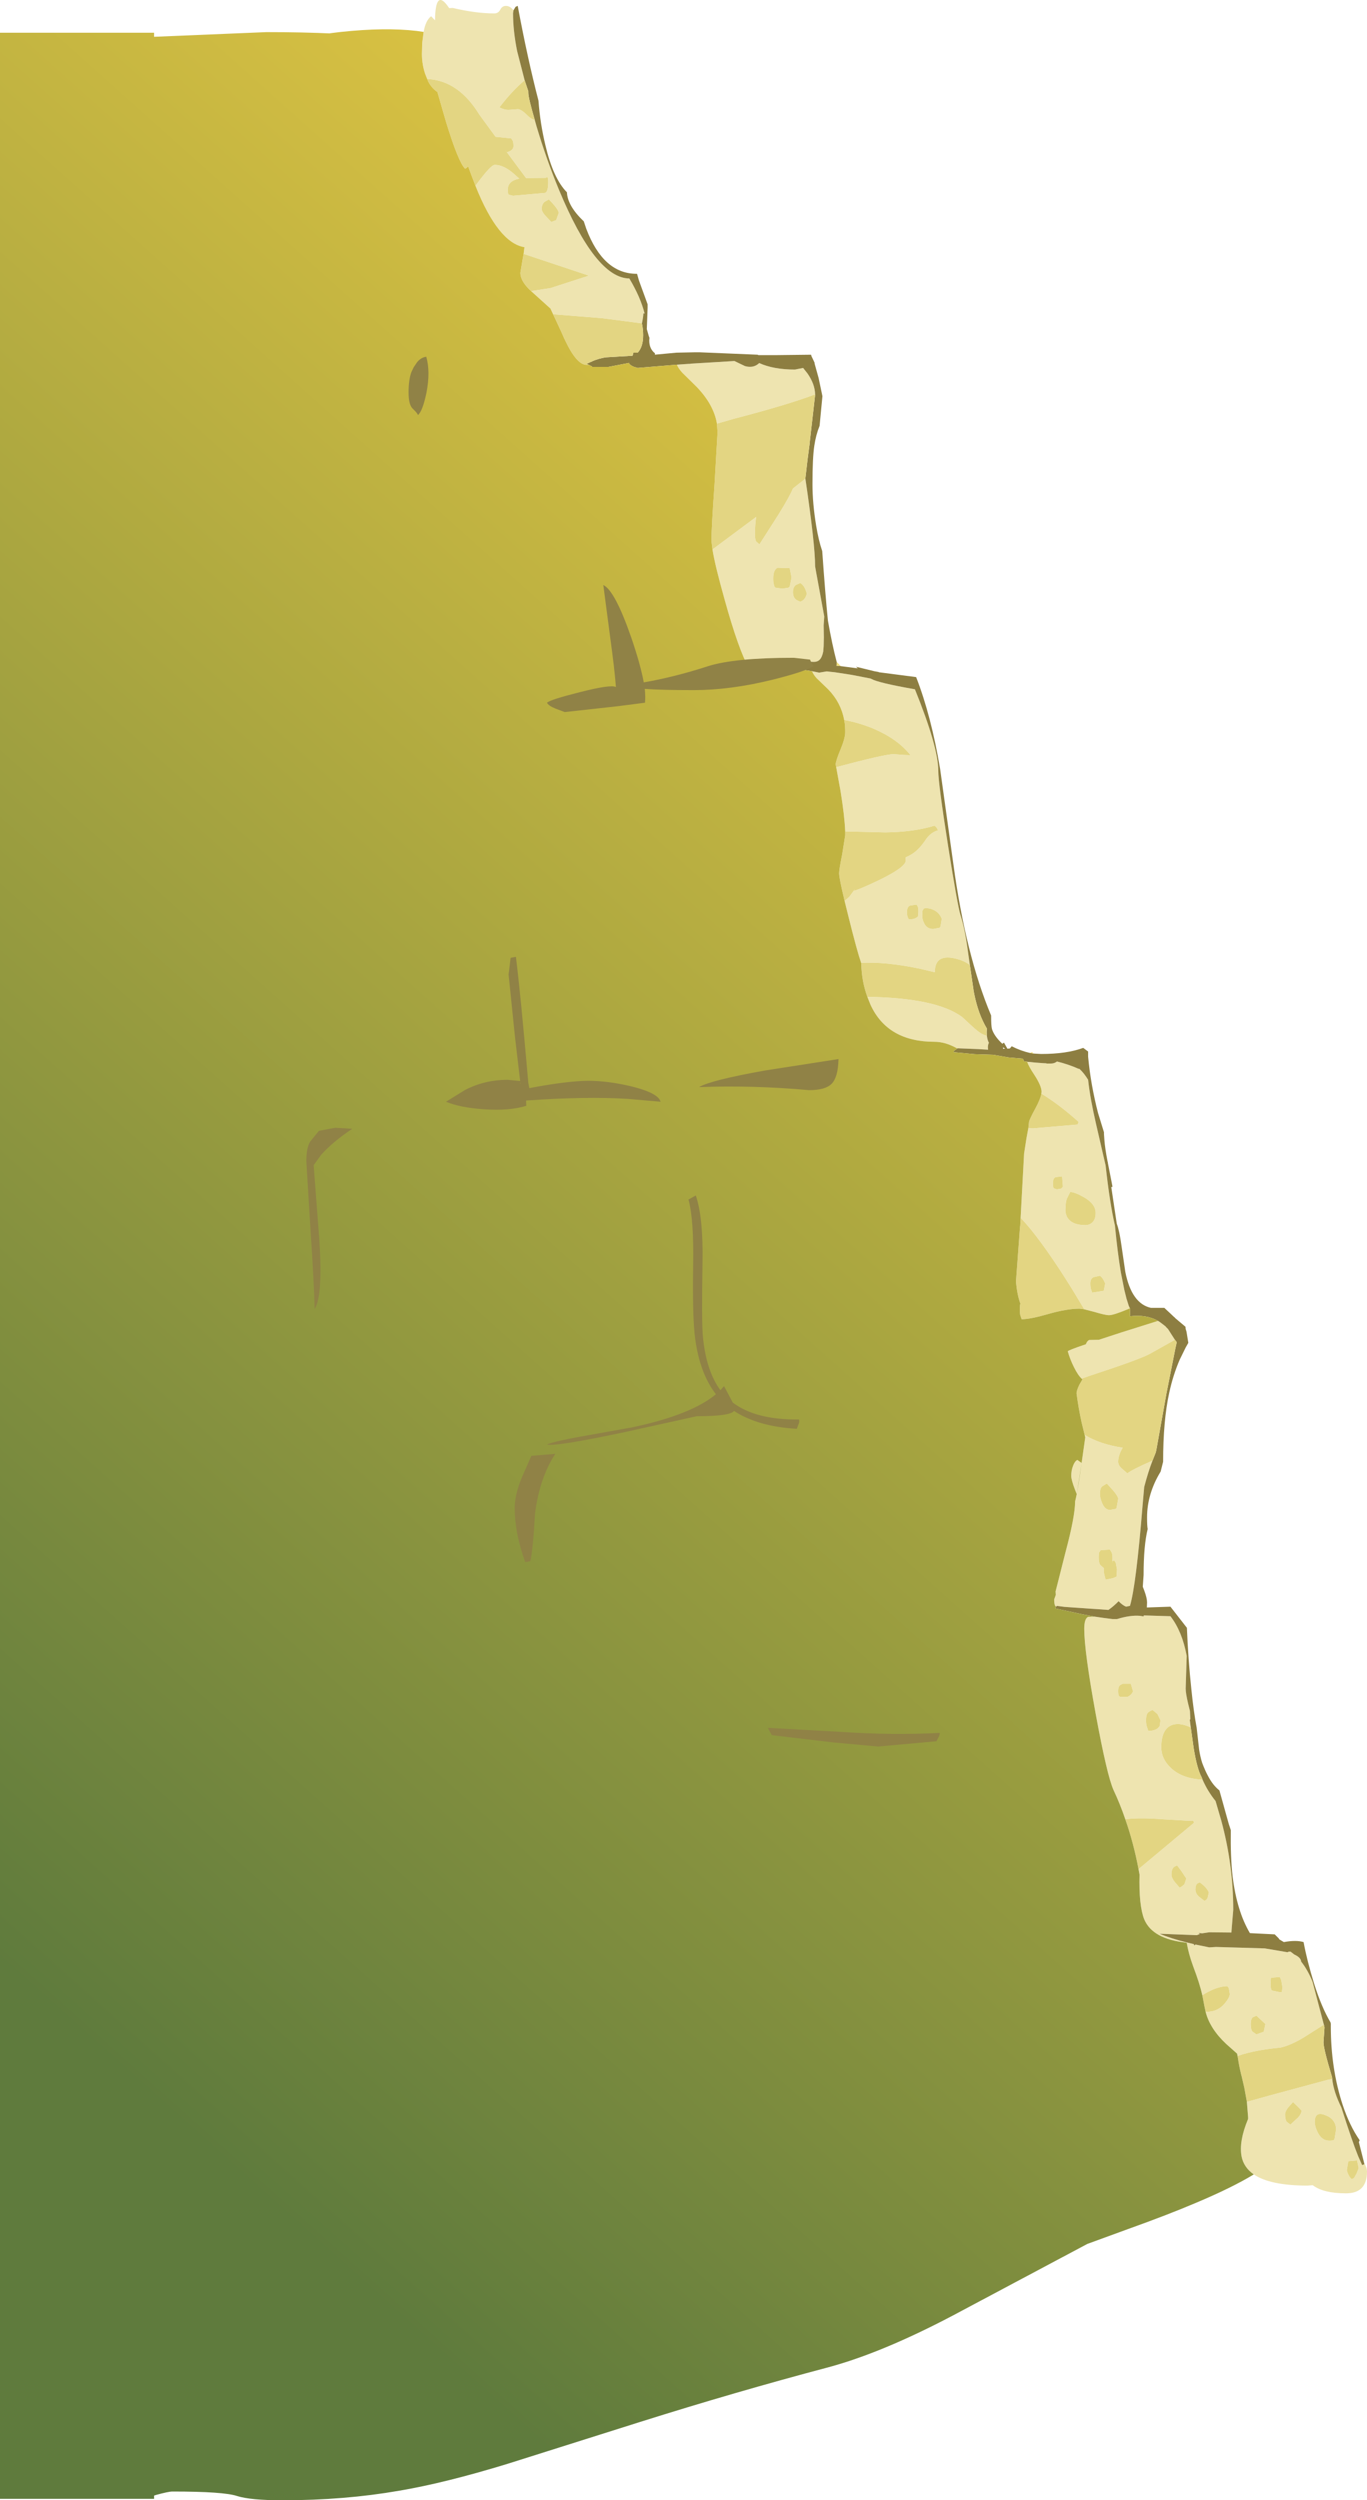 <?xml version="1.0" encoding="UTF-8" standalone="no"?>
<svg xmlns:ffdec="https://www.free-decompiler.com/flash" xmlns:xlink="http://www.w3.org/1999/xlink" ffdec:objectType="shape" height="615.0px" width="336.25px" xmlns="http://www.w3.org/2000/svg">
  <g transform="matrix(1.0, 0.0, 0.0, 1.0, 163.5, 602.55)">
    <path d="M3.0 -512.85 L5.9 -513.05 6.25 -513.05 6.4 -513.1 9.75 -513.3 17.15 -513.75 19.75 -512.5 Q21.85 -511.9 23.25 -513.25 26.75 -511.65 32.05 -511.65 L34.05 -512.05 35.15 -510.65 Q36.95 -508.05 37.0 -505.55 30.45 -503.05 17.05 -499.55 L12.85 -498.35 Q12.05 -503.05 7.85 -507.4 L4.3 -510.9 Q3.35 -511.95 3.0 -512.85 M34.6 -484.85 Q37.0 -468.65 37.0 -463.25 L37.2 -462.1 39.25 -450.9 39.1 -448.75 39.15 -445.75 39.1 -443.6 39.0 -442.3 38.85 -441.7 38.85 -441.6 38.8 -441.55 Q38.3 -439.75 36.75 -439.75 L36.65 -439.75 36.5 -439.75 Q34.55 -439.8 33.25 -440.35 L30.2 -438.95 29.2 -438.1 34.1 -437.8 34.7 -437.7 31.65 -437.4 26.0 -437.8 28.0 -438.05 25.0 -438.05 Q24.15 -438.25 23.5 -438.55 L23.4 -438.45 23.1 -438.05 20.8 -438.05 20.75 -438.1 Q18.15 -442.8 14.8 -454.85 12.35 -463.55 11.75 -467.4 L22.5 -475.4 Q22.2 -473.35 22.2 -471.15 22.2 -469.9 22.5 -469.35 L23.3 -468.65 28.0 -476.0 Q30.75 -480.45 31.55 -482.4 L34.6 -484.8 34.6 -484.85 M36.25 -437.45 L38.0 -437.1 39.8 -437.4 39.95 -437.4 40.8 -437.3 41.8 -437.2 44.1 -436.85 46.0 -436.55 50.65 -435.65 50.85 -435.55 Q52.5 -434.6 61.55 -433.0 67.3 -418.8 67.3 -412.95 67.3 -409.8 69.7 -394.55 72.05 -379.7 72.75 -377.5 73.85 -374.15 74.6 -368.45 L75.15 -364.55 75.05 -365.2 Q73.7 -366.2 72.0 -366.65 66.45 -368.2 66.45 -363.45 L66.45 -363.4 62.65 -364.3 Q54.2 -366.05 48.3 -365.7 L48.35 -365.6 Q47.3 -368.65 45.2 -377.1 L44.25 -380.95 45.4 -381.95 46.8 -383.85 46.55 -383.4 Q48.65 -384.1 52.7 -386.05 59.3 -389.25 59.3 -390.9 L59.25 -391.65 Q61.1 -392.45 62.25 -393.6 63.2 -394.5 64.45 -396.35 65.6 -397.85 67.2 -398.3 67.0 -399.05 66.35 -399.45 61.3 -397.9 54.25 -397.8 L44.4 -398.05 Q44.25 -401.8 43.25 -408.0 L42.1 -414.3 42.2 -413.85 Q54.2 -417.05 56.3 -417.05 L59.0 -416.85 60.45 -416.8 Q57.35 -420.75 51.4 -423.3 47.8 -424.8 44.15 -425.45 43.35 -429.75 40.25 -432.95 L37.35 -435.75 Q36.55 -436.65 36.25 -437.45 M79.25 -347.75 Q79.35 -347.0 79.6 -346.35 L79.75 -346.05 Q79.5 -345.6 79.5 -344.9 L79.55 -344.35 77.1 -344.5 72.0 -344.7 72.0 -344.65 71.7 -344.8 Q68.9 -346.3 66.35 -346.3 54.85 -346.3 50.65 -355.35 L49.85 -357.35 Q66.75 -357.1 73.15 -352.4 75.75 -349.95 76.85 -349.05 77.9 -348.15 79.25 -347.75 M89.4 -341.35 L89.65 -341.35 91.0 -341.2 92.95 -341.05 93.9 -341.0 93.9 -340.95 95.05 -340.95 Q95.85 -340.95 96.5 -341.45 99.35 -340.75 101.8 -339.65 L102.0 -339.65 Q103.15 -338.6 104.15 -336.95 104.65 -332.35 106.1 -326.1 L108.45 -315.9 Q109.5 -306.45 110.75 -301.1 111.35 -294.75 112.2 -289.6 L113.05 -285.3 113.6 -283.1 114.15 -281.35 114.45 -280.75 113.75 -280.45 Q110.4 -279.05 109.3 -279.05 108.35 -279.05 105.7 -279.85 L103.2 -280.5 Q98.25 -288.9 94.0 -294.9 90.3 -300.15 87.55 -303.0 L88.4 -318.8 89.0 -322.65 89.45 -325.05 90.55 -325.0 101.6 -325.95 101.8 -326.6 Q97.15 -330.8 92.65 -333.55 L92.7 -334.0 Q92.7 -335.45 90.9 -338.2 89.5 -340.3 89.15 -341.4 L89.4 -341.35 M121.35 -277.65 L121.75 -277.4 122.15 -277.1 122.35 -276.95 123.25 -276.25 123.3 -276.15 123.8 -275.65 125.5 -273.0 119.25 -269.5 Q116.6 -268.1 104.85 -264.25 L102.55 -263.45 102.65 -263.35 Q101.65 -264.25 100.65 -266.3 99.7 -268.2 99.15 -270.15 99.15 -270.4 103.6 -271.9 103.9 -272.75 104.45 -272.95 L106.8 -273.0 112.3 -274.8 121.35 -277.65 M120.0 -243.3 Q118.9 -240.45 117.95 -236.8 L117.55 -232.25 Q115.95 -212.55 114.45 -207.55 L113.5 -207.35 Q112.65 -207.65 111.65 -208.7 110.5 -207.5 109.15 -206.55 L98.35 -207.3 96.45 -207.55 96.45 -207.5 96.25 -207.35 96.1 -207.5 Q95.8 -207.85 95.8 -209.15 L96.2 -210.25 96.15 -211.1 98.55 -220.6 Q100.95 -229.55 100.95 -233.25 101.75 -236.4 102.7 -243.75 L103.45 -249.0 103.3 -249.6 Q107.05 -247.3 112.65 -246.45 111.55 -244.55 111.55 -243.0 111.55 -242.2 112.3 -241.45 L113.8 -240.15 Q115.05 -241.1 119.6 -243.1 L120.0 -243.3 M105.8 -204.9 L107.85 -204.6 110.2 -204.3 111.25 -204.3 Q114.5 -205.3 116.9 -205.1 L117.8 -204.95 117.8 -205.0 117.85 -205.2 124.4 -205.0 Q127.3 -201.25 128.4 -195.25 L128.15 -187.2 Q128.15 -186.05 128.75 -183.5 L129.2 -181.7 129.3 -179.6 129.15 -179.6 129.4 -177.65 Q126.4 -179.05 124.45 -178.1 122.15 -176.95 122.15 -172.75 122.15 -169.85 124.6 -167.6 127.35 -165.05 132.3 -164.8 133.55 -161.95 135.5 -159.55 L136.9 -154.75 Q139.85 -143.9 139.85 -132.75 L139.5 -128.55 139.4 -127.2 134.6 -127.25 133.9 -127.25 132.2 -127.0 131.3 -127.1 131.65 -126.85 130.9 -126.55 121.75 -126.9 Q124.4 -125.75 128.7 -124.7 L130.15 -124.35 Q130.2 -124.05 130.35 -124.05 L130.55 -124.25 133.95 -123.55 135.6 -123.65 147.6 -123.3 153.2 -122.35 153.5 -122.5 153.9 -122.5 153.95 -122.5 154.85 -121.8 Q156.5 -121.05 156.55 -120.05 158.15 -118.05 159.35 -115.1 L162.15 -104.5 161.85 -104.35 157.2 -101.4 Q154.05 -99.5 151.5 -98.9 145.2 -98.3 141.25 -96.95 L140.9 -96.8 141.0 -96.3 140.8 -97.4 138.1 -99.8 Q134.1 -103.55 133.05 -107.7 L133.3 -107.7 Q136.1 -107.7 137.8 -109.8 139.0 -111.25 139.0 -112.1 L138.75 -113.55 Q138.45 -113.9 138.45 -114.0 136.35 -114.0 133.75 -112.65 132.85 -112.2 132.25 -111.75 131.55 -114.8 130.0 -118.85 128.85 -122.0 128.4 -124.7 120.0 -125.55 117.95 -130.45 116.6 -133.85 116.8 -141.45 L116.55 -142.8 118.35 -144.3 130.2 -154.2 Q130.1 -154.85 129.55 -154.65 L122.7 -155.05 Q117.05 -155.5 113.65 -155.1 L113.3 -155.05 Q112.0 -158.85 110.4 -162.25 108.8 -165.8 106.0 -181.05 103.2 -196.4 103.2 -201.9 103.2 -204.4 104.15 -204.85 L105.8 -204.9 M164.2 -91.2 Q164.5 -88.1 166.45 -84.15 169.1 -75.85 170.55 -72.25 L171.55 -70.0 172.1 -70.2 172.05 -70.5 Q172.75 -69.4 172.75 -68.4 172.75 -63.05 167.6 -63.05 162.0 -63.05 159.4 -65.05 L158.15 -64.95 Q148.95 -64.95 144.9 -67.7 142.45 -69.4 141.9 -72.1 141.2 -75.85 143.5 -81.35 L143.5 -81.8 143.2 -85.55 148.75 -87.1 163.2 -91.0 164.2 -91.2 M-37.2 -600.0 L-37.3 -599.3 Q-37.3 -594.95 -36.3 -590.0 L-34.45 -582.8 Q-37.45 -580.3 -40.65 -576.15 -39.25 -575.4 -38.05 -575.55 L-36.05 -575.7 Q-35.1 -575.55 -33.65 -574.05 -32.95 -573.35 -31.95 -573.0 L-31.5 -571.4 Q-29.05 -563.2 -26.0 -555.85 -17.0 -534.15 -8.7 -534.05 -5.95 -529.45 -4.95 -525.45 L-5.25 -525.45 Q-5.25 -524.7 -5.6 -523.0 L-6.65 -523.15 -15.55 -524.3 -27.45 -525.25 -28.1 -526.65 -32.7 -530.8 -33.45 -531.5 -32.85 -530.95 -28.05 -531.7 -18.65 -534.75 -34.7 -540.1 -34.5 -541.75 Q-40.95 -542.8 -46.55 -556.85 L-46.15 -557.4 Q-42.75 -562.0 -41.8 -562.0 -39.6 -562.0 -37.1 -559.8 L-35.75 -558.6 -35.8 -558.6 Q-38.6 -558.05 -38.6 -555.9 -38.6 -554.75 -38.3 -554.65 L-37.3 -554.4 -29.45 -555.1 Q-28.65 -555.3 -28.65 -557.8 -28.65 -558.95 -28.95 -559.0 L-29.25 -558.8 -34.1 -558.75 -39.3 -565.75 -38.8 -565.1 Q-37.2 -565.55 -37.2 -566.6 -37.2 -567.7 -37.45 -568.05 L-37.75 -568.5 -41.6 -568.9 -45.55 -574.3 Q-50.65 -582.65 -58.15 -583.1 L-58.45 -583.1 -58.2 -582.55 -58.95 -584.45 Q-59.85 -587.2 -59.7 -590.05 L-59.65 -592.0 -59.3 -594.7 Q-58.8 -597.55 -57.45 -598.55 L-56.5 -597.55 Q-56.4 -605.25 -53.4 -601.1 L-53.0 -600.55 -52.15 -600.6 Q-46.45 -599.25 -41.9 -599.25 -40.95 -599.25 -40.45 -600.15 -40.0 -601.1 -39.05 -601.1 -38.0 -601.1 -37.2 -600.0 M31.2 -460.5 L30.75 -462.8 27.75 -462.9 Q26.7 -462.35 26.7 -460.3 26.7 -459.2 26.85 -458.8 L27.0 -458.25 27.25 -458.0 28.95 -457.75 30.45 -458.0 30.75 -458.25 31.2 -460.5 M33.35 -459.15 L32.25 -458.65 Q31.55 -458.1 31.55 -456.9 31.55 -455.7 32.25 -455.1 32.55 -454.85 33.35 -454.55 34.6 -454.95 34.95 -456.55 34.45 -458.5 33.35 -459.15 M96.15 -313.0 Q95.5 -312.75 95.5 -311.5 95.5 -310.35 95.75 -310.25 L96.45 -310.0 97.55 -310.2 97.95 -310.65 97.75 -313.2 96.15 -313.0 M62.2 -379.65 L61.95 -380.05 60.35 -379.8 Q59.6 -379.5 59.6 -378.25 59.6 -377.15 59.85 -376.8 L60.05 -376.4 Q61.3 -376.4 61.95 -376.85 L62.3 -377.1 62.4 -378.25 Q62.4 -379.35 62.2 -379.65 M63.75 -379.1 L63.4 -378.5 63.35 -377.3 Q63.35 -376.4 63.75 -375.6 64.4 -374.05 66.05 -374.05 L67.65 -374.35 67.85 -374.7 68.15 -376.55 Q67.55 -378.1 66.1 -378.75 64.95 -379.3 63.75 -379.1 M98.6 -305.4 Q98.45 -304.3 98.95 -303.25 100.05 -301.2 103.5 -301.2 104.35 -301.2 105.0 -301.7 106.0 -302.45 106.0 -304.2 106.0 -306.45 103.05 -308.1 100.85 -309.35 99.75 -309.35 L98.9 -307.65 Q98.6 -306.75 98.6 -305.4 M105.5 -288.4 Q104.7 -288.05 104.7 -286.85 104.7 -285.75 104.95 -285.2 L105.15 -284.6 108.0 -285.05 108.35 -286.85 Q107.8 -288.25 107.05 -288.75 L105.5 -288.4 M102.55 -242.7 L101.35 -235.05 100.95 -236.05 Q100.0 -238.55 100.0 -239.5 100.0 -240.9 100.45 -242.0 100.85 -243.1 101.5 -243.45 L102.55 -242.7 M109.85 -220.85 L109.5 -221.4 107.25 -221.25 106.8 -220.6 106.75 -219.45 Q106.75 -218.15 107.15 -217.6 L108.0 -216.85 108.0 -216.65 Q108.0 -215.55 108.25 -214.8 L108.45 -214.0 110.2 -214.35 111.15 -214.75 111.25 -216.55 110.95 -218.15 110.6 -218.7 110.15 -218.6 110.1 -218.0 110.15 -219.25 Q110.15 -220.4 109.85 -220.85 M110.3 -235.95 L108.75 -237.65 107.55 -236.9 Q107.05 -236.35 107.05 -235.1 107.05 -234.15 107.55 -232.95 108.25 -231.15 109.55 -231.15 L110.95 -231.4 111.15 -231.65 111.55 -233.9 Q111.55 -234.45 110.3 -235.95 M131.1 -139.3 Q130.55 -138.95 130.55 -137.8 130.55 -136.8 131.45 -136.0 L132.75 -135.0 Q133.3 -135.15 133.55 -135.75 L133.85 -137.05 Q133.35 -138.3 131.6 -139.55 L131.1 -139.3 M126.05 -143.7 Q125.4 -143.45 125.15 -143.2 124.65 -142.65 124.65 -141.45 124.65 -140.7 125.45 -139.65 L126.65 -138.25 Q127.2 -138.45 127.85 -139.1 L128.3 -140.5 127.1 -142.3 126.05 -143.7 M115.2 -186.55 L114.65 -188.4 112.65 -188.4 112.1 -188.1 Q111.55 -187.75 111.55 -186.65 111.55 -185.5 111.8 -185.35 L112.0 -185.15 113.8 -185.15 Q114.85 -185.6 115.2 -186.55 M121.75 -178.0 L121.95 -179.4 121.2 -180.95 120.0 -181.95 Q119.05 -181.55 118.8 -181.2 118.4 -180.7 118.4 -179.4 118.4 -178.3 118.7 -177.55 L118.95 -176.8 Q121.05 -176.8 121.75 -178.0 M147.75 -104.7 L145.55 -106.75 144.65 -106.35 Q144.15 -105.9 144.15 -104.7 144.15 -103.4 144.55 -102.85 L145.55 -102.15 147.35 -102.8 147.75 -104.7 M151.2 -112.55 L151.8 -112.55 151.95 -113.7 151.65 -115.5 151.3 -116.25 149.9 -116.15 149.25 -116.05 Q149.05 -116.4 149.05 -114.55 149.05 -113.45 149.2 -113.25 L149.3 -112.95 151.2 -112.55 M170.3 -71.15 L168.15 -70.95 167.8 -68.8 Q167.8 -68.45 168.15 -67.7 168.55 -66.85 169.0 -66.55 L169.55 -66.8 170.2 -67.95 170.7 -69.25 170.3 -71.15 M159.9 -80.6 Q159.9 -79.5 160.6 -78.1 161.6 -76.0 163.5 -76.0 164.6 -76.0 164.7 -76.3 L164.8 -76.65 165.15 -78.8 Q165.05 -81.35 162.45 -82.3 159.9 -83.3 159.9 -80.6 M155.95 -84.15 L154.55 -85.5 153.3 -84.1 Q152.6 -83.1 152.6 -82.55 152.6 -81.3 152.95 -80.7 L153.9 -79.95 155.8 -81.7 Q156.65 -82.65 156.65 -83.4 L155.95 -84.15 M-26.05 -550.2 Q-26.25 -551.25 -28.5 -553.5 L-29.55 -552.9 Q-30.25 -552.3 -30.25 -551.15 -30.25 -550.55 -29.45 -549.6 L-27.9 -547.95 -26.7 -548.4 -26.05 -550.2" fill="#eee4b0" fill-rule="evenodd" stroke="none"/>
    <path d="M37.0 -505.55 Q36.95 -508.05 35.15 -510.65 L34.05 -512.05 32.05 -511.65 Q26.75 -511.65 23.25 -513.25 21.85 -511.9 19.75 -512.5 L17.15 -513.75 9.75 -513.3 6.4 -513.1 6.25 -513.05 5.9 -513.05 3.0 -512.85 -6.65 -512.05 -7.65 -512.35 Q-8.65 -512.8 -8.8 -513.25 L-8.7 -513.3 -13.85 -512.3 -17.8 -512.3 -17.95 -512.45 -18.65 -512.8 -18.6 -512.8 -18.9 -512.9 -19.2 -513.05 -18.35 -513.45 -17.85 -513.65 -17.8 -513.7 Q-16.3 -514.35 -14.55 -514.65 L-7.9 -515.05 -7.7 -515.8 -6.65 -515.8 Q-5.3 -517.2 -5.3 -520.1 -5.3 -521.6 -5.6 -522.95 L-5.6 -523.0 Q-5.25 -524.7 -5.25 -525.45 L-4.95 -525.45 Q-5.95 -529.45 -8.7 -534.05 -17.0 -534.15 -26.0 -555.85 -29.05 -563.2 -31.5 -571.4 L-31.95 -573.0 Q-33.55 -578.5 -33.55 -579.75 L-33.55 -580.1 -34.45 -582.8 -36.3 -590.0 Q-37.3 -594.95 -37.3 -599.3 L-37.2 -600.0 -36.7 -600.85 Q-36.45 -601.0 -36.15 -601.1 -33.75 -588.2 -31.05 -577.8 -30.65 -572.3 -29.35 -566.85 -27.4 -558.6 -24.05 -555.25 -23.9 -551.9 -19.9 -548.1 L-19.3 -546.3 Q-15.1 -535.2 -6.9 -535.2 L-6.8 -535.2 -6.35 -533.6 -4.2 -527.7 -4.2 -526.85 -4.4 -521.6 -3.9 -519.85 -3.75 -519.45 -3.8 -518.8 Q-3.8 -516.75 -2.4 -515.65 L-2.4 -515.4 -2.4 -515.3 -1.95 -515.35 2.85 -515.8 7.55 -515.9 8.5 -515.9 22.85 -515.3 23.05 -515.2 27.65 -515.2 36.0 -515.3 36.15 -514.8 36.15 -514.85 36.6 -513.9 36.9 -513.25 36.85 -513.2 37.85 -509.6 38.8 -505.1 38.1 -497.8 Q37.2 -495.6 36.8 -492.9 36.35 -489.95 36.35 -483.45 36.35 -478.75 37.25 -473.3 37.85 -469.6 38.75 -467.0 39.5 -456.25 40.15 -449.9 41.15 -444.15 42.3 -439.75 L42.35 -439.5 42.25 -438.8 43.05 -438.75 43.3 -438.7 47.5 -438.15 47.05 -438.55 50.75 -437.65 51.55 -437.45 52.65 -437.25 52.65 -437.2 61.85 -436.0 Q65.55 -426.5 67.75 -413.4 L71.0 -390.05 Q74.05 -367.6 80.3 -352.75 L80.3 -352.55 Q80.3 -350.2 80.5 -349.45 81.0 -347.75 83.05 -345.8 L83.45 -346.1 84.3 -344.6 84.9 -344.65 85.35 -345.2 Q87.6 -344.05 89.85 -343.55 L90.8 -343.4 92.6 -343.3 Q98.9 -343.3 102.95 -344.8 L104.15 -343.9 104.15 -342.65 Q104.8 -335.7 106.6 -328.75 L108.05 -324.05 108.05 -323.6 108.15 -322.2 Q108.3 -320.1 108.95 -316.8 L109.0 -316.7 109.0 -316.55 110.15 -310.65 109.85 -310.55 111.2 -301.55 Q111.85 -299.85 112.35 -296.2 L113.3 -289.7 Q114.85 -281.9 119.6 -280.85 L122.9 -280.85 125.25 -278.65 125.3 -278.6 125.5 -278.45 125.55 -278.35 128.1 -276.2 128.15 -275.65 128.35 -275.0 128.8 -272.25 128.15 -271.1 126.7 -268.15 Q125.05 -264.35 124.1 -259.95 122.6 -253.1 122.6 -243.0 L122.5 -242.6 122.0 -240.6 Q118.65 -235.1 118.65 -229.3 118.65 -227.25 118.8 -226.45 117.8 -222.35 117.8 -215.15 L117.6 -212.25 117.95 -211.35 Q118.65 -209.45 118.65 -208.4 L118.6 -207.15 124.4 -207.35 128.45 -202.15 Q128.75 -194.55 129.55 -187.0 130.1 -181.55 130.85 -177.6 L131.45 -172.25 Q131.7 -170.55 132.2 -168.95 132.95 -166.95 133.65 -165.7 134.85 -163.4 136.45 -162.15 L138.75 -153.9 139.25 -152.4 Q139.15 -145.7 139.7 -140.95 140.75 -132.45 143.95 -127.05 L150.05 -126.75 151.05 -125.75 151.2 -125.5 152.3 -124.85 Q155.3 -125.4 157.15 -124.85 158.0 -120.25 159.75 -114.6 161.55 -108.85 163.8 -105.05 L163.85 -104.75 163.85 -104.15 Q163.85 -93.7 166.75 -84.85 168.45 -79.7 170.95 -76.1 L170.75 -75.65 172.05 -70.5 172.1 -70.2 171.55 -70.0 170.55 -72.25 Q169.1 -75.85 166.45 -84.15 164.5 -88.1 164.2 -91.2 L164.15 -91.65 Q162.05 -98.6 162.05 -100.2 L162.3 -103.85 162.15 -104.5 159.35 -115.1 Q158.15 -118.05 156.55 -120.05 156.5 -121.05 154.85 -121.8 L153.95 -122.5 153.9 -122.5 153.5 -122.5 153.2 -122.35 147.6 -123.3 135.6 -123.65 133.95 -123.55 130.55 -124.25 130.35 -124.05 Q130.2 -124.05 130.15 -124.35 L128.7 -124.7 Q124.4 -125.75 121.75 -126.9 L130.9 -126.55 131.65 -126.85 131.3 -127.1 132.2 -127.0 133.9 -127.25 134.6 -127.25 139.4 -127.2 139.5 -128.55 139.85 -132.75 Q139.85 -143.9 136.9 -154.75 L135.5 -159.55 Q133.55 -161.95 132.3 -164.8 L132.1 -165.35 Q130.95 -167.4 130.1 -172.65 L129.4 -177.65 129.15 -179.6 129.3 -179.6 129.2 -181.7 128.75 -183.5 Q128.15 -186.05 128.15 -187.2 L128.4 -195.25 Q127.3 -201.25 124.4 -205.0 L117.85 -205.2 117.8 -205.0 117.8 -204.95 116.9 -205.1 Q114.5 -205.3 111.25 -204.3 L110.2 -204.3 107.85 -204.6 105.8 -204.9 102.65 -205.5 96.15 -206.9 Q96.15 -207.35 96.45 -207.5 L96.45 -207.55 98.35 -207.3 109.15 -206.55 Q110.5 -207.5 111.65 -208.7 112.65 -207.65 113.5 -207.35 L114.45 -207.55 Q115.95 -212.55 117.55 -232.25 L117.95 -236.8 Q118.9 -240.45 120.0 -243.3 L120.4 -244.3 120.8 -245.3 120.95 -246.0 123.4 -259.7 125.6 -270.8 125.95 -272.4 125.5 -273.0 123.8 -275.65 123.3 -276.15 123.25 -276.25 122.35 -276.95 122.15 -277.1 121.75 -277.4 121.35 -277.65 Q118.5 -279.25 114.55 -278.8 L114.5 -278.6 114.45 -279.8 114.5 -280.6 114.15 -281.35 113.6 -283.1 113.05 -285.3 112.2 -289.6 Q111.35 -294.75 110.75 -301.1 109.5 -306.45 108.45 -315.9 L106.1 -326.1 Q104.65 -332.35 104.15 -336.95 103.15 -338.6 102.0 -339.65 L101.8 -339.65 Q99.35 -340.75 96.5 -341.45 95.85 -340.95 95.05 -340.95 L93.9 -340.95 93.9 -341.0 92.95 -341.05 91.0 -341.2 89.65 -341.35 89.4 -341.35 88.4 -341.5 88.1 -342.15 84.6 -342.45 80.8 -343.1 76.3 -343.25 71.05 -343.75 Q71.05 -344.05 71.55 -344.35 L72.0 -344.65 72.0 -344.7 77.1 -344.5 79.55 -344.35 79.5 -344.9 Q79.5 -345.6 79.75 -346.05 L79.6 -346.35 Q79.35 -347.0 79.25 -347.75 L79.2 -348.65 79.25 -349.55 Q77.15 -353.05 76.15 -358.0 L75.95 -359.05 75.95 -359.15 75.15 -364.55 74.6 -368.45 Q73.85 -374.15 72.75 -377.5 72.05 -379.7 69.7 -394.55 67.3 -409.8 67.3 -412.95 67.3 -418.8 61.55 -433.0 52.5 -434.6 50.85 -435.55 L50.65 -435.65 46.0 -436.55 44.1 -436.85 41.8 -437.2 40.8 -437.3 39.95 -437.4 39.8 -437.4 38.0 -437.1 36.25 -437.45 34.7 -437.7 34.1 -437.8 29.2 -438.1 30.2 -438.95 33.25 -440.35 Q34.55 -439.8 36.5 -439.75 L36.65 -439.75 36.75 -439.75 Q38.3 -439.75 38.8 -441.55 L38.85 -441.6 38.85 -441.7 39.0 -442.3 39.1 -443.6 39.15 -445.75 39.1 -448.75 39.25 -450.9 37.2 -462.1 37.0 -463.25 Q37.0 -468.65 34.6 -484.85 L35.15 -489.6 35.7 -493.75 35.7 -493.5 35.7 -493.95 37.0 -505.4 37.0 -505.55 M20.75 -438.1 L20.8 -438.05 23.1 -438.05 25.0 -438.05 28.0 -438.05 26.0 -437.8 23.5 -437.25 22.0 -436.65 19.95 -437.9 19.75 -438.55 20.75 -438.1 M83.25 -344.95 L83.25 -344.55 83.7 -344.6 83.25 -344.95" fill="#8d7e41" fill-rule="evenodd" stroke="none"/>
    <path d="M12.85 -498.35 L17.05 -499.55 Q30.45 -503.05 37.0 -505.55 L37.0 -505.4 35.7 -493.95 35.7 -493.5 35.7 -493.75 35.15 -489.6 34.6 -484.85 34.6 -484.8 31.55 -482.4 Q30.75 -480.45 28.0 -476.0 L23.3 -468.65 22.5 -469.35 Q22.2 -469.9 22.2 -471.15 22.2 -473.35 22.5 -475.4 L11.75 -467.4 11.5 -469.5 Q11.5 -472.75 12.25 -483.35 L13.0 -496.2 12.85 -498.35 M75.15 -364.55 L75.95 -359.15 75.95 -359.05 76.15 -358.0 Q77.15 -353.05 79.25 -349.55 L79.2 -348.65 79.25 -347.75 Q77.9 -348.15 76.85 -349.05 75.75 -349.95 73.15 -352.4 66.75 -357.1 49.85 -357.35 48.45 -361.15 48.35 -365.5 L48.35 -365.6 48.3 -365.7 Q54.2 -366.05 62.65 -364.3 L66.45 -363.4 66.45 -363.45 Q66.45 -368.2 72.0 -366.65 73.7 -366.2 75.05 -365.2 L75.15 -364.55 M125.5 -273.0 L125.95 -272.4 125.6 -270.8 123.4 -259.7 120.95 -246.0 120.8 -245.3 120.4 -244.3 120.0 -243.3 119.6 -243.1 Q115.05 -241.1 113.8 -240.15 L112.3 -241.45 Q111.55 -242.2 111.55 -243.0 111.55 -244.55 112.65 -246.45 107.05 -247.3 103.3 -249.6 L102.55 -252.65 Q101.75 -256.35 101.3 -259.85 101.3 -260.5 102.0 -261.95 L102.75 -263.25 102.7 -263.3 102.65 -263.35 102.55 -263.45 104.85 -264.25 Q116.6 -268.1 119.25 -269.5 L125.5 -273.0 M129.4 -177.65 L130.1 -172.65 Q130.95 -167.4 132.1 -165.35 L132.3 -164.8 Q127.35 -165.05 124.6 -167.6 122.15 -169.85 122.15 -172.75 122.15 -176.95 124.45 -178.1 126.4 -179.05 129.4 -177.65 M162.15 -104.5 L162.3 -103.85 162.05 -100.2 Q162.05 -98.6 164.15 -91.65 L164.2 -91.2 163.2 -91.0 148.75 -87.1 143.2 -85.55 142.55 -89.1 142.05 -91.25 141.95 -91.7 141.8 -92.25 Q141.25 -94.5 141.0 -96.3 L140.9 -96.8 141.25 -96.95 Q145.2 -98.3 151.5 -98.9 154.05 -99.5 157.2 -101.4 L161.85 -104.35 162.15 -104.5 M-34.45 -582.8 L-33.55 -580.1 -33.55 -579.75 Q-33.55 -578.5 -31.95 -573.0 -32.95 -573.35 -33.65 -574.05 -35.1 -575.55 -36.05 -575.7 L-38.05 -575.55 Q-39.25 -575.4 -40.65 -576.15 -37.45 -580.3 -34.45 -582.8 M-5.6 -523.0 L-5.6 -522.95 Q-5.3 -521.6 -5.3 -520.1 -5.3 -517.2 -6.65 -515.8 L-7.7 -515.8 -7.9 -515.05 -14.55 -514.65 Q-16.3 -514.35 -17.8 -513.7 L-17.85 -513.65 -18.35 -513.45 -19.2 -513.05 -18.9 -512.9 -18.6 -512.8 -18.65 -512.8 -19.2 -512.8 Q-21.65 -512.8 -24.5 -518.85 L-24.55 -519.0 -24.65 -519.15 -24.7 -519.25 -25.4 -520.85 -27.45 -525.25 -15.55 -524.3 -6.65 -523.15 -5.6 -523.0 M33.35 -459.15 Q34.45 -458.5 34.95 -456.55 34.6 -454.95 33.35 -454.55 32.55 -454.85 32.25 -455.1 31.55 -455.7 31.55 -456.9 31.55 -458.1 32.25 -458.65 L33.35 -459.15 M31.2 -460.5 L30.75 -458.25 30.45 -458.0 28.95 -457.75 27.25 -458.0 27.0 -458.25 26.85 -458.8 Q26.7 -459.2 26.7 -460.3 26.7 -462.35 27.75 -462.9 L30.75 -462.8 31.2 -460.5 M44.15 -425.45 Q47.8 -424.8 51.4 -423.3 57.35 -420.75 60.45 -416.8 L59.0 -416.85 56.3 -417.05 Q54.2 -417.05 42.2 -413.85 L42.1 -414.3 42.05 -414.45 Q42.05 -415.35 43.25 -418.2 44.4 -421.0 44.4 -422.4 L44.4 -422.9 44.35 -424.2 44.15 -425.45 M44.4 -398.05 L54.25 -397.8 Q61.3 -397.9 66.35 -399.45 67.0 -399.05 67.2 -398.3 65.6 -397.85 64.45 -396.35 63.2 -394.5 62.25 -393.6 61.1 -392.45 59.25 -391.65 L59.3 -390.9 Q59.3 -389.25 52.7 -386.05 48.65 -384.1 46.55 -383.4 L46.8 -383.85 45.4 -381.95 44.25 -380.95 Q42.9 -386.55 42.9 -387.75 42.9 -388.65 43.65 -392.4 L44.4 -397.1 44.4 -398.05 M92.65 -333.55 Q97.15 -330.8 101.8 -326.6 L101.6 -325.95 90.55 -325.0 89.45 -325.05 89.6 -326.5 Q89.6 -327.0 91.15 -329.85 92.45 -332.25 92.65 -333.55 M87.55 -303.0 Q90.3 -300.15 94.0 -294.9 98.25 -288.9 103.2 -280.5 L102.05 -280.65 Q98.95 -280.65 94.4 -279.35 89.9 -278.05 87.8 -278.05 L87.6 -278.65 Q87.35 -279.15 87.35 -280.3 87.35 -281.75 87.5 -281.85 86.7 -284.0 86.4 -287.3 L87.4 -300.8 87.45 -301.1 87.55 -303.0 M96.15 -313.0 L97.75 -313.2 97.95 -310.65 97.55 -310.2 96.45 -310.0 95.75 -310.25 Q95.5 -310.35 95.5 -311.5 95.5 -312.75 96.15 -313.0 M98.6 -305.4 Q98.6 -306.75 98.9 -307.65 L99.75 -309.35 Q100.85 -309.35 103.05 -308.1 106.0 -306.45 106.0 -304.2 106.0 -302.45 105.0 -301.7 104.35 -301.2 103.5 -301.2 100.05 -301.2 98.95 -303.25 98.45 -304.3 98.6 -305.4 M63.75 -379.1 Q64.95 -379.3 66.1 -378.75 67.55 -378.1 68.15 -376.55 L67.85 -374.7 67.65 -374.35 66.05 -374.05 Q64.4 -374.05 63.75 -375.6 63.35 -376.4 63.35 -377.3 L63.4 -378.5 63.75 -379.1 M62.2 -379.65 Q62.4 -379.35 62.4 -378.25 L62.3 -377.1 61.95 -376.85 Q61.3 -376.4 60.05 -376.4 L59.85 -376.8 Q59.6 -377.15 59.6 -378.25 59.6 -379.5 60.35 -379.8 L61.95 -380.05 62.2 -379.65 M105.5 -288.4 L107.05 -288.75 Q107.8 -288.25 108.35 -286.85 L108.0 -285.05 105.15 -284.6 104.95 -285.2 Q104.7 -285.75 104.7 -286.85 104.7 -288.05 105.5 -288.4 M110.3 -235.95 Q111.55 -234.45 111.55 -233.9 L111.15 -231.65 110.95 -231.4 109.55 -231.15 Q108.25 -231.15 107.55 -232.95 107.05 -234.15 107.05 -235.1 107.05 -236.35 107.55 -236.9 L108.75 -237.65 110.3 -235.95 M109.85 -220.85 Q110.15 -220.4 110.15 -219.25 L110.1 -218.0 110.15 -218.6 110.6 -218.7 110.95 -218.15 111.25 -216.55 111.15 -214.75 110.2 -214.35 108.45 -214.0 108.25 -214.8 Q108.0 -215.55 108.0 -216.65 L108.0 -216.85 107.15 -217.6 Q106.75 -218.15 106.75 -219.45 L106.8 -220.6 107.25 -221.25 109.5 -221.4 109.85 -220.85 M113.3 -155.05 L113.65 -155.1 Q117.05 -155.5 122.7 -155.05 L129.55 -154.65 Q130.1 -154.85 130.2 -154.2 L118.35 -144.3 116.55 -142.8 Q115.3 -149.35 113.3 -155.05 M132.25 -111.75 Q132.85 -112.2 133.75 -112.65 136.35 -114.0 138.45 -114.0 138.45 -113.9 138.75 -113.55 L139.0 -112.1 Q139.0 -111.25 137.8 -109.8 136.1 -107.7 133.3 -107.7 L133.05 -107.7 132.75 -109.1 132.25 -111.75 M121.75 -178.0 Q121.05 -176.8 118.95 -176.8 L118.7 -177.55 Q118.4 -178.3 118.4 -179.4 118.4 -180.7 118.8 -181.2 119.05 -181.55 120.0 -181.95 L121.2 -180.95 121.95 -179.4 121.75 -178.0 M115.2 -186.55 Q114.85 -185.6 113.8 -185.15 L112.0 -185.15 111.8 -185.35 Q111.55 -185.5 111.55 -186.65 111.55 -187.75 112.1 -188.1 L112.65 -188.4 114.65 -188.4 115.2 -186.55 M126.05 -143.7 L127.1 -142.3 128.3 -140.5 127.85 -139.1 Q127.2 -138.45 126.65 -138.25 L125.45 -139.65 Q124.65 -140.7 124.65 -141.45 124.65 -142.65 125.15 -143.2 125.4 -143.45 126.05 -143.7 M131.1 -139.3 L131.6 -139.55 Q133.35 -138.3 133.85 -137.05 L133.55 -135.75 Q133.3 -135.15 132.75 -135.0 L131.45 -136.0 Q130.55 -136.8 130.55 -137.8 130.55 -138.95 131.1 -139.3 M151.2 -112.55 L149.3 -112.95 149.2 -113.25 Q149.05 -113.45 149.05 -114.55 149.05 -116.4 149.25 -116.05 L149.9 -116.15 151.3 -116.25 151.65 -115.5 151.95 -113.7 151.8 -112.55 151.2 -112.55 M147.75 -104.7 L147.35 -102.8 145.55 -102.15 144.55 -102.85 Q144.15 -103.4 144.15 -104.7 144.15 -105.9 144.65 -106.35 L145.55 -106.75 147.75 -104.7 M155.95 -84.15 L156.65 -83.4 Q156.65 -82.65 155.8 -81.7 L153.9 -79.95 152.95 -80.7 Q152.6 -81.3 152.6 -82.55 152.6 -83.1 153.3 -84.1 L154.55 -85.5 155.95 -84.15 M159.9 -80.6 Q159.9 -83.3 162.45 -82.3 165.05 -81.35 165.15 -78.8 L164.8 -76.65 164.7 -76.3 Q164.6 -76.0 163.5 -76.0 161.6 -76.0 160.6 -78.1 159.9 -79.5 159.9 -80.6 M170.3 -71.15 L170.7 -69.25 170.2 -67.95 169.55 -66.8 169.0 -66.55 Q168.55 -66.85 168.15 -67.7 167.8 -68.45 167.8 -68.8 L168.15 -70.95 170.3 -71.15 M-58.2 -582.55 L-58.45 -583.1 -58.15 -583.1 Q-50.65 -582.65 -45.55 -574.3 L-41.6 -568.9 -37.75 -568.5 -37.45 -568.05 Q-37.2 -567.7 -37.2 -566.6 -37.2 -565.55 -38.8 -565.1 L-39.3 -565.75 -34.1 -558.75 -29.25 -558.8 -28.95 -559.0 Q-28.65 -558.95 -28.65 -557.8 -28.65 -555.3 -29.45 -555.1 L-37.3 -554.4 -38.3 -554.65 Q-38.6 -554.75 -38.6 -555.9 -38.6 -558.05 -35.8 -558.6 L-35.75 -558.6 -37.1 -559.8 Q-39.6 -562.0 -41.8 -562.0 -42.75 -562.0 -46.15 -557.4 L-46.55 -556.85 -47.45 -559.2 -48.25 -561.35 -48.35 -561.65 Q-48.7 -561.2 -49.1 -561.05 -50.75 -562.65 -53.8 -572.6 L-55.85 -579.7 -55.9 -579.9 -55.45 -579.65 -55.65 -579.75 Q-57.25 -580.7 -58.2 -582.55 M-34.7 -540.1 L-18.65 -534.75 -28.05 -531.7 -32.85 -530.95 -33.45 -531.5 Q-35.35 -533.45 -35.5 -535.2 L-35.5 -535.4 -35.5 -535.5 -34.9 -539.05 -34.7 -540.1 M-26.05 -550.2 L-26.7 -548.4 -27.9 -547.95 -29.45 -549.6 Q-30.25 -550.55 -30.25 -551.15 -30.25 -552.3 -29.55 -552.9 L-28.5 -553.5 Q-26.25 -551.25 -26.05 -550.2 M-55.45 -579.65 L-55.15 -579.5 -55.45 -579.65" fill="#e3d582" fill-rule="evenodd" stroke="none"/>
    <path d="M90.8 -343.4 L89.85 -343.55 90.35 -343.75 90.8 -343.4 M43.3 -438.7 L43.05 -438.75 42.25 -438.8 42.35 -439.5 42.3 -439.75 43.3 -438.7" fill="#efdd76" fill-rule="evenodd" stroke="none"/>
    <path d="M3.0 -512.85 Q3.35 -511.95 4.3 -510.9 L7.85 -507.4 Q12.05 -503.05 12.85 -498.35 L13.0 -496.2 12.25 -483.35 Q11.5 -472.75 11.5 -469.5 L11.75 -467.4 Q12.35 -463.55 14.8 -454.85 18.15 -442.8 20.75 -438.1 L19.75 -438.55 19.95 -437.9 22.0 -436.65 23.5 -437.25 26.0 -437.8 31.65 -437.4 34.7 -437.7 36.25 -437.45 Q36.55 -436.65 37.35 -435.75 L40.25 -432.95 Q43.35 -429.75 44.15 -425.45 L44.35 -424.2 44.4 -422.9 44.4 -422.4 Q44.4 -421.0 43.25 -418.2 42.05 -415.35 42.05 -414.45 L42.1 -414.3 43.25 -408.0 Q44.25 -401.8 44.4 -398.05 L44.4 -397.1 43.65 -392.4 Q42.9 -388.65 42.9 -387.75 42.9 -386.55 44.25 -380.95 L45.2 -377.1 Q47.3 -368.65 48.35 -365.6 L48.35 -365.5 Q48.45 -361.15 49.85 -357.35 L50.65 -355.35 Q54.85 -346.3 66.35 -346.3 68.9 -346.3 71.7 -344.8 L72.0 -344.65 71.55 -344.35 Q71.05 -344.05 71.05 -343.75 L76.3 -343.25 80.8 -343.1 84.6 -342.45 88.1 -342.15 88.4 -341.5 89.4 -341.35 89.15 -341.4 Q89.5 -340.3 90.9 -338.2 92.7 -335.45 92.7 -334.0 L92.65 -333.55 Q92.45 -332.25 91.15 -329.85 89.6 -327.0 89.6 -326.5 L89.45 -325.05 89.0 -322.65 88.4 -318.8 87.55 -303.0 87.45 -301.1 87.4 -300.8 86.4 -287.3 Q86.7 -284.0 87.5 -281.85 87.35 -281.75 87.35 -280.3 87.35 -279.15 87.6 -278.65 L87.8 -278.05 Q89.9 -278.05 94.4 -279.35 98.95 -280.65 102.05 -280.65 L103.2 -280.5 105.7 -279.85 Q108.35 -279.05 109.3 -279.05 110.4 -279.05 113.75 -280.45 L114.45 -280.75 114.15 -281.35 114.5 -280.6 114.45 -279.8 114.5 -278.6 114.55 -278.8 Q118.5 -279.25 121.35 -277.65 L112.3 -274.8 106.8 -273.0 104.45 -272.95 Q103.9 -272.75 103.6 -271.9 99.15 -270.4 99.15 -270.15 99.7 -268.2 100.65 -266.3 101.65 -264.25 102.65 -263.35 L102.7 -263.3 102.75 -263.25 102.0 -261.95 Q101.3 -260.5 101.3 -259.85 101.75 -256.35 102.55 -252.65 L103.3 -249.6 103.45 -249.0 102.7 -243.75 Q101.75 -236.4 100.95 -233.25 100.95 -229.55 98.55 -220.6 L96.15 -211.1 96.2 -210.25 95.8 -209.15 Q95.8 -207.85 96.1 -207.5 L96.25 -207.35 96.45 -207.5 Q96.15 -207.35 96.15 -206.9 L102.65 -205.5 105.8 -204.9 104.15 -204.85 Q103.2 -204.4 103.2 -201.9 103.2 -196.4 106.0 -181.05 108.8 -165.8 110.4 -162.25 112.0 -158.85 113.3 -155.05 115.3 -149.35 116.55 -142.8 L116.8 -141.45 Q116.6 -133.85 117.95 -130.45 120.0 -125.55 128.4 -124.7 128.85 -122.0 130.0 -118.85 131.55 -114.8 132.25 -111.75 L132.75 -109.1 133.05 -107.7 Q134.1 -103.55 138.1 -99.8 L140.8 -97.4 141.0 -96.3 Q141.25 -94.5 141.8 -92.25 L141.95 -91.7 142.05 -91.25 142.55 -89.1 143.2 -85.55 143.5 -81.8 143.5 -81.35 Q141.2 -75.85 141.9 -72.1 142.45 -69.4 144.9 -67.7 139.45 -64.4 130.65 -60.7 123.85 -57.8 113.8 -54.2 L103.95 -50.6 70.8 -32.95 Q53.5 -23.85 40.4 -20.3 17.55 -14.25 -6.1 -6.8 L-38.7 3.5 Q-54.05 8.2 -65.3 10.1 -78.75 12.45 -94.0 12.45 -101.9 12.45 -105.2 11.4 -108.5 10.3 -121.1 10.3 -122.05 10.3 -125.15 11.15 L-125.6 11.3 -125.6 12.1 -163.5 12.1 -163.5 -594.5 -125.6 -594.5 -125.6 -593.5 -97.95 -594.65 Q-89.05 -594.65 -81.65 -594.3 L-82.5 -594.35 -79.6 -594.7 Q-68.8 -595.85 -61.05 -594.95 L-59.3 -594.7 -59.65 -592.0 -59.7 -590.05 Q-59.85 -587.2 -58.95 -584.45 L-58.2 -582.55 Q-57.25 -580.7 -55.65 -579.75 L-55.45 -579.65 -55.9 -579.9 -55.85 -579.7 -53.8 -572.6 Q-50.75 -562.65 -49.1 -561.05 -48.7 -561.2 -48.35 -561.65 L-48.25 -561.35 -47.45 -559.2 -46.55 -556.85 Q-40.95 -542.8 -34.5 -541.75 L-34.7 -540.1 -34.9 -539.05 -35.5 -535.5 -35.5 -535.4 -35.5 -535.2 Q-35.35 -533.45 -33.45 -531.5 L-32.7 -530.8 -28.1 -526.65 -27.45 -525.25 -25.4 -520.85 -24.7 -519.25 -24.65 -519.15 -24.55 -519.0 -24.5 -518.85 Q-21.65 -512.8 -19.2 -512.8 L-18.65 -512.8 -17.95 -512.45 -17.8 -512.3 -13.85 -512.3 -8.7 -513.3 -8.8 -513.25 Q-8.65 -512.8 -7.65 -512.35 L-6.65 -512.05 3.0 -512.85 M102.55 -242.7 L101.5 -243.45 Q100.85 -243.1 100.45 -242.0 100.0 -240.9 100.0 -239.5 100.0 -238.55 100.95 -236.05 L101.35 -235.05 102.55 -242.7" fill="url(#gradient0)" fill-rule="evenodd" stroke="none"/>
    <path d="M31.75 -440.75 L35.75 -440.3 Q36.1 -439.45 36.6 -438.7 34.7 -437.4 26.5 -435.35 16.15 -432.8 7.15 -432.8 -0.8 -432.8 -4.9 -433.1 -4.7 -431.1 -4.85 -429.7 L-11.45 -428.85 -24.6 -427.4 -26.85 -428.25 Q-28.6 -428.95 -28.95 -429.7 -28.2 -430.45 -20.85 -432.3 -13.2 -434.25 -12.0 -433.55 -12.3 -437.75 -13.45 -446.1 L-15.1 -458.65 Q-12.25 -457.3 -8.25 -445.8 -5.95 -439.1 -5.15 -434.7 2.55 -436.05 10.55 -438.65 17.05 -440.75 31.75 -440.75 M7.65 -308.5 Q9.5 -303.1 9.3 -291.95 9.05 -277.2 9.4 -273.75 10.2 -265.35 13.7 -260.6 L14.6 -261.6 16.75 -257.55 Q22.45 -253.25 33.05 -253.4 33.2 -252.7 32.85 -252.05 L32.5 -251.1 Q22.9 -251.65 17.05 -255.5 16.15 -254.2 7.9 -254.2 L-9.55 -250.35 Q-26.9 -246.65 -28.95 -247.25 -27.05 -248.05 -20.6 -249.2 L-8.05 -251.45 Q6.45 -254.5 12.6 -259.6 8.65 -264.7 7.5 -273.25 6.8 -278.3 7.0 -291.3 7.2 -302.55 5.85 -307.5 L7.65 -308.5 M24.75 -339.25 L42.75 -342.05 Q42.65 -337.55 41.05 -335.95 39.5 -334.4 35.5 -334.4 21.8 -335.65 8.45 -335.15 11.3 -336.85 24.75 -339.25 M52.5 -172.95 L41.55 -173.95 26.35 -175.75 25.35 -177.55 43.35 -176.55 Q55.95 -175.7 67.65 -176.3 67.65 -175.6 67.25 -175.05 L66.85 -174.25 52.5 -172.95 M-62.05 -502.1 Q-63.0 -503.05 -63.0 -506.05 -63.0 -509.2 -62.3 -511.05 L-61.75 -512.2 -60.95 -513.4 Q-59.95 -514.65 -58.65 -514.8 -57.6 -511.15 -58.6 -505.95 -59.55 -501.4 -60.7 -500.45 -60.8 -500.9 -62.05 -502.1 M-38.4 -362.85 L-37.9 -366.95 -36.6 -367.2 Q-35.5 -358.6 -33.55 -336.2 L-33.3 -334.9 Q-23.8 -336.7 -18.7 -336.7 -14.2 -336.7 -8.7 -335.45 -2.5 -334.0 -1.25 -332.1 L-1.0 -331.55 -9.0 -332.25 Q-19.2 -332.9 -34.1 -331.85 L-34.05 -330.55 Q-38.25 -329.25 -44.5 -329.7 -50.3 -330.1 -53.8 -331.55 L-49.1 -334.45 Q-44.25 -336.95 -38.65 -336.95 L-35.55 -336.65 -36.8 -347.25 -38.4 -362.85 M-35.45 -335.95 L-35.45 -336.2 -35.55 -336.15 -35.45 -335.95 M-88.15 -316.95 Q-88.15 -320.2 -87.2 -321.75 L-85.05 -324.4 -81.05 -325.15 -76.85 -324.9 Q-81.65 -321.7 -84.5 -318.5 L-86.35 -315.95 -84.95 -297.55 Q-84.05 -283.85 -86.1 -280.55 -86.25 -287.0 -87.2 -301.25 L-88.15 -316.95 M-36.9 -231.65 Q-36.9 -234.8 -35.15 -239.1 L-32.8 -244.45 -26.9 -244.95 Q-30.8 -239.0 -31.9 -230.2 -32.4 -221.35 -33.05 -218.55 L-34.3 -218.3 Q-36.9 -225.5 -36.9 -231.65" fill="#908246" fill-rule="evenodd" stroke="none"/>
  </g>
  <defs>
    <linearGradient gradientTransform="matrix(-0.172, 0.192, -0.743, -0.665, -610.35, -802.8)" gradientUnits="userSpaceOnUse" id="gradient0" spreadMethod="pad" x1="-819.2" x2="819.2">
      <stop offset="0.004" stop-color="#d7c042"/>
      <stop offset="1.0" stop-color="#5f7b3d"/>
    </linearGradient>
  </defs>
</svg>
